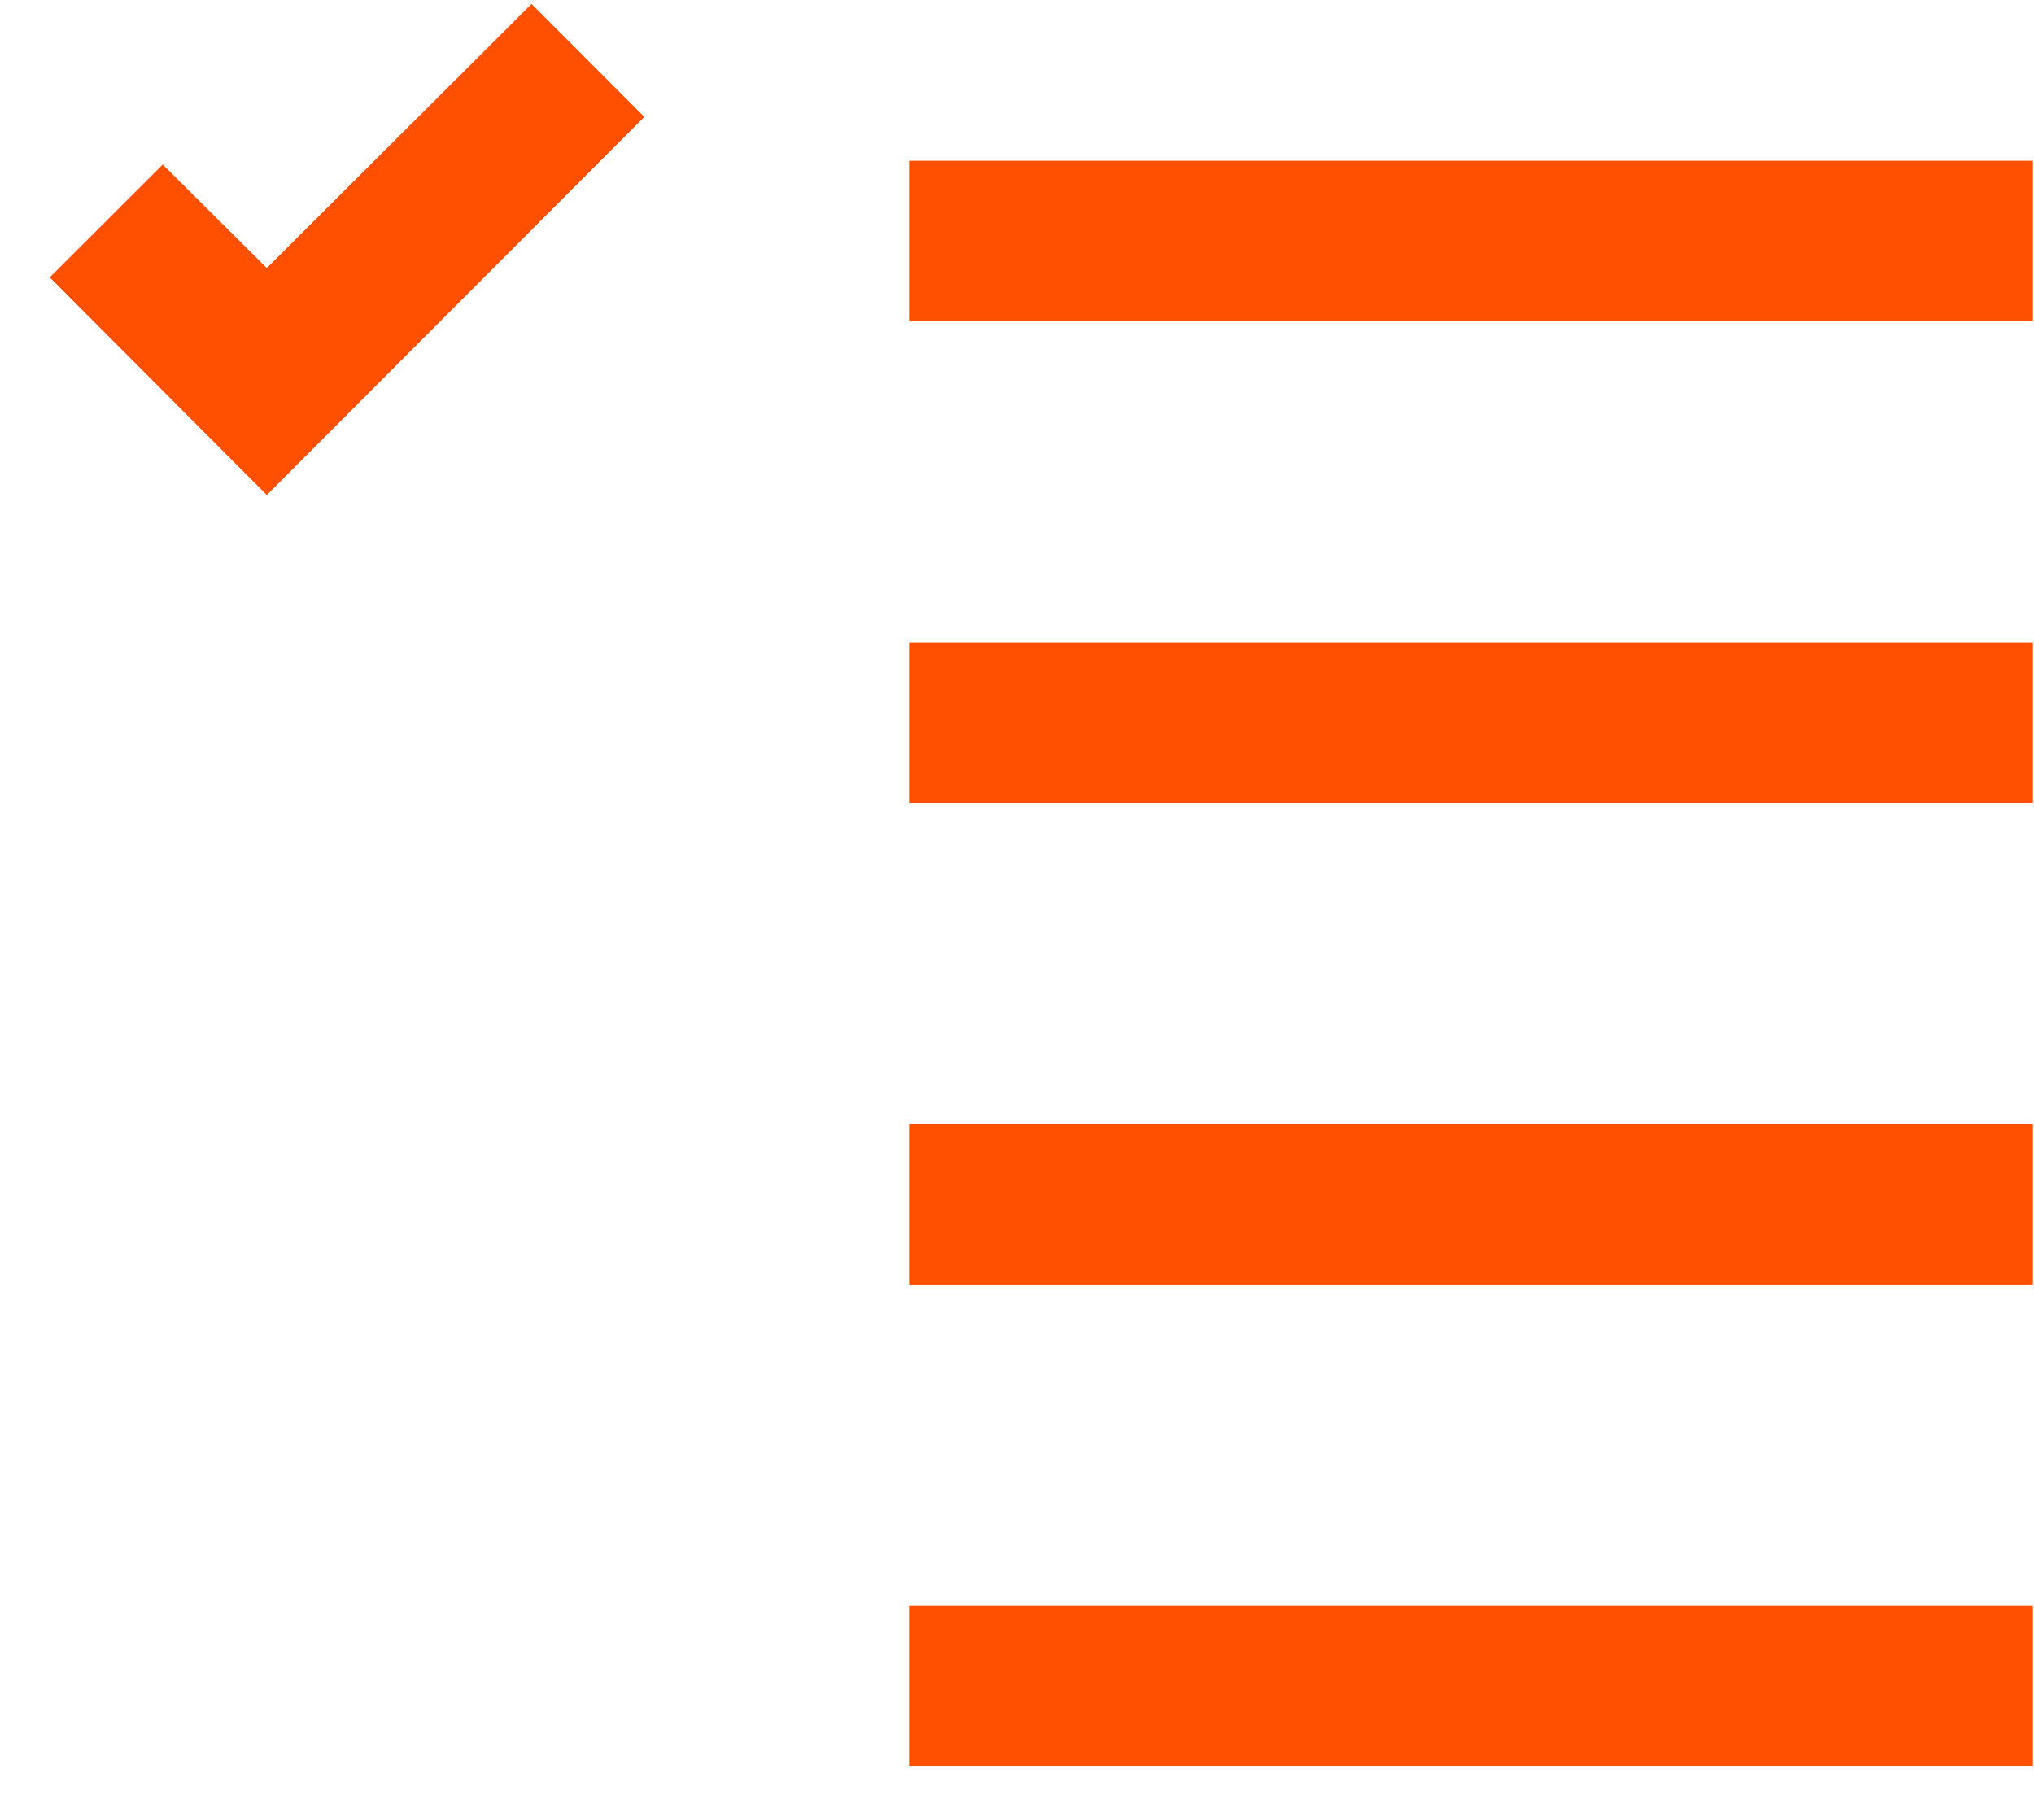 <svg width="19" height="17" viewBox="0 0 19 17" fill="none" xmlns="http://www.w3.org/2000/svg">
<path d="M4.965 0.037L2.492 2.504L1.52 1.537L0.465 2.591L2.492 4.624L6.019 1.092L4.965 0.037ZM8.492 1.502V3.002H18.99V1.502H8.492ZM8.492 6.001V7.501H18.99V6.001H8.492ZM8.492 10.501V12H18.99V10.501H8.492ZM8.492 15V16.5H18.99V15H8.492Z" fill="#FF4F00"/>
</svg>
